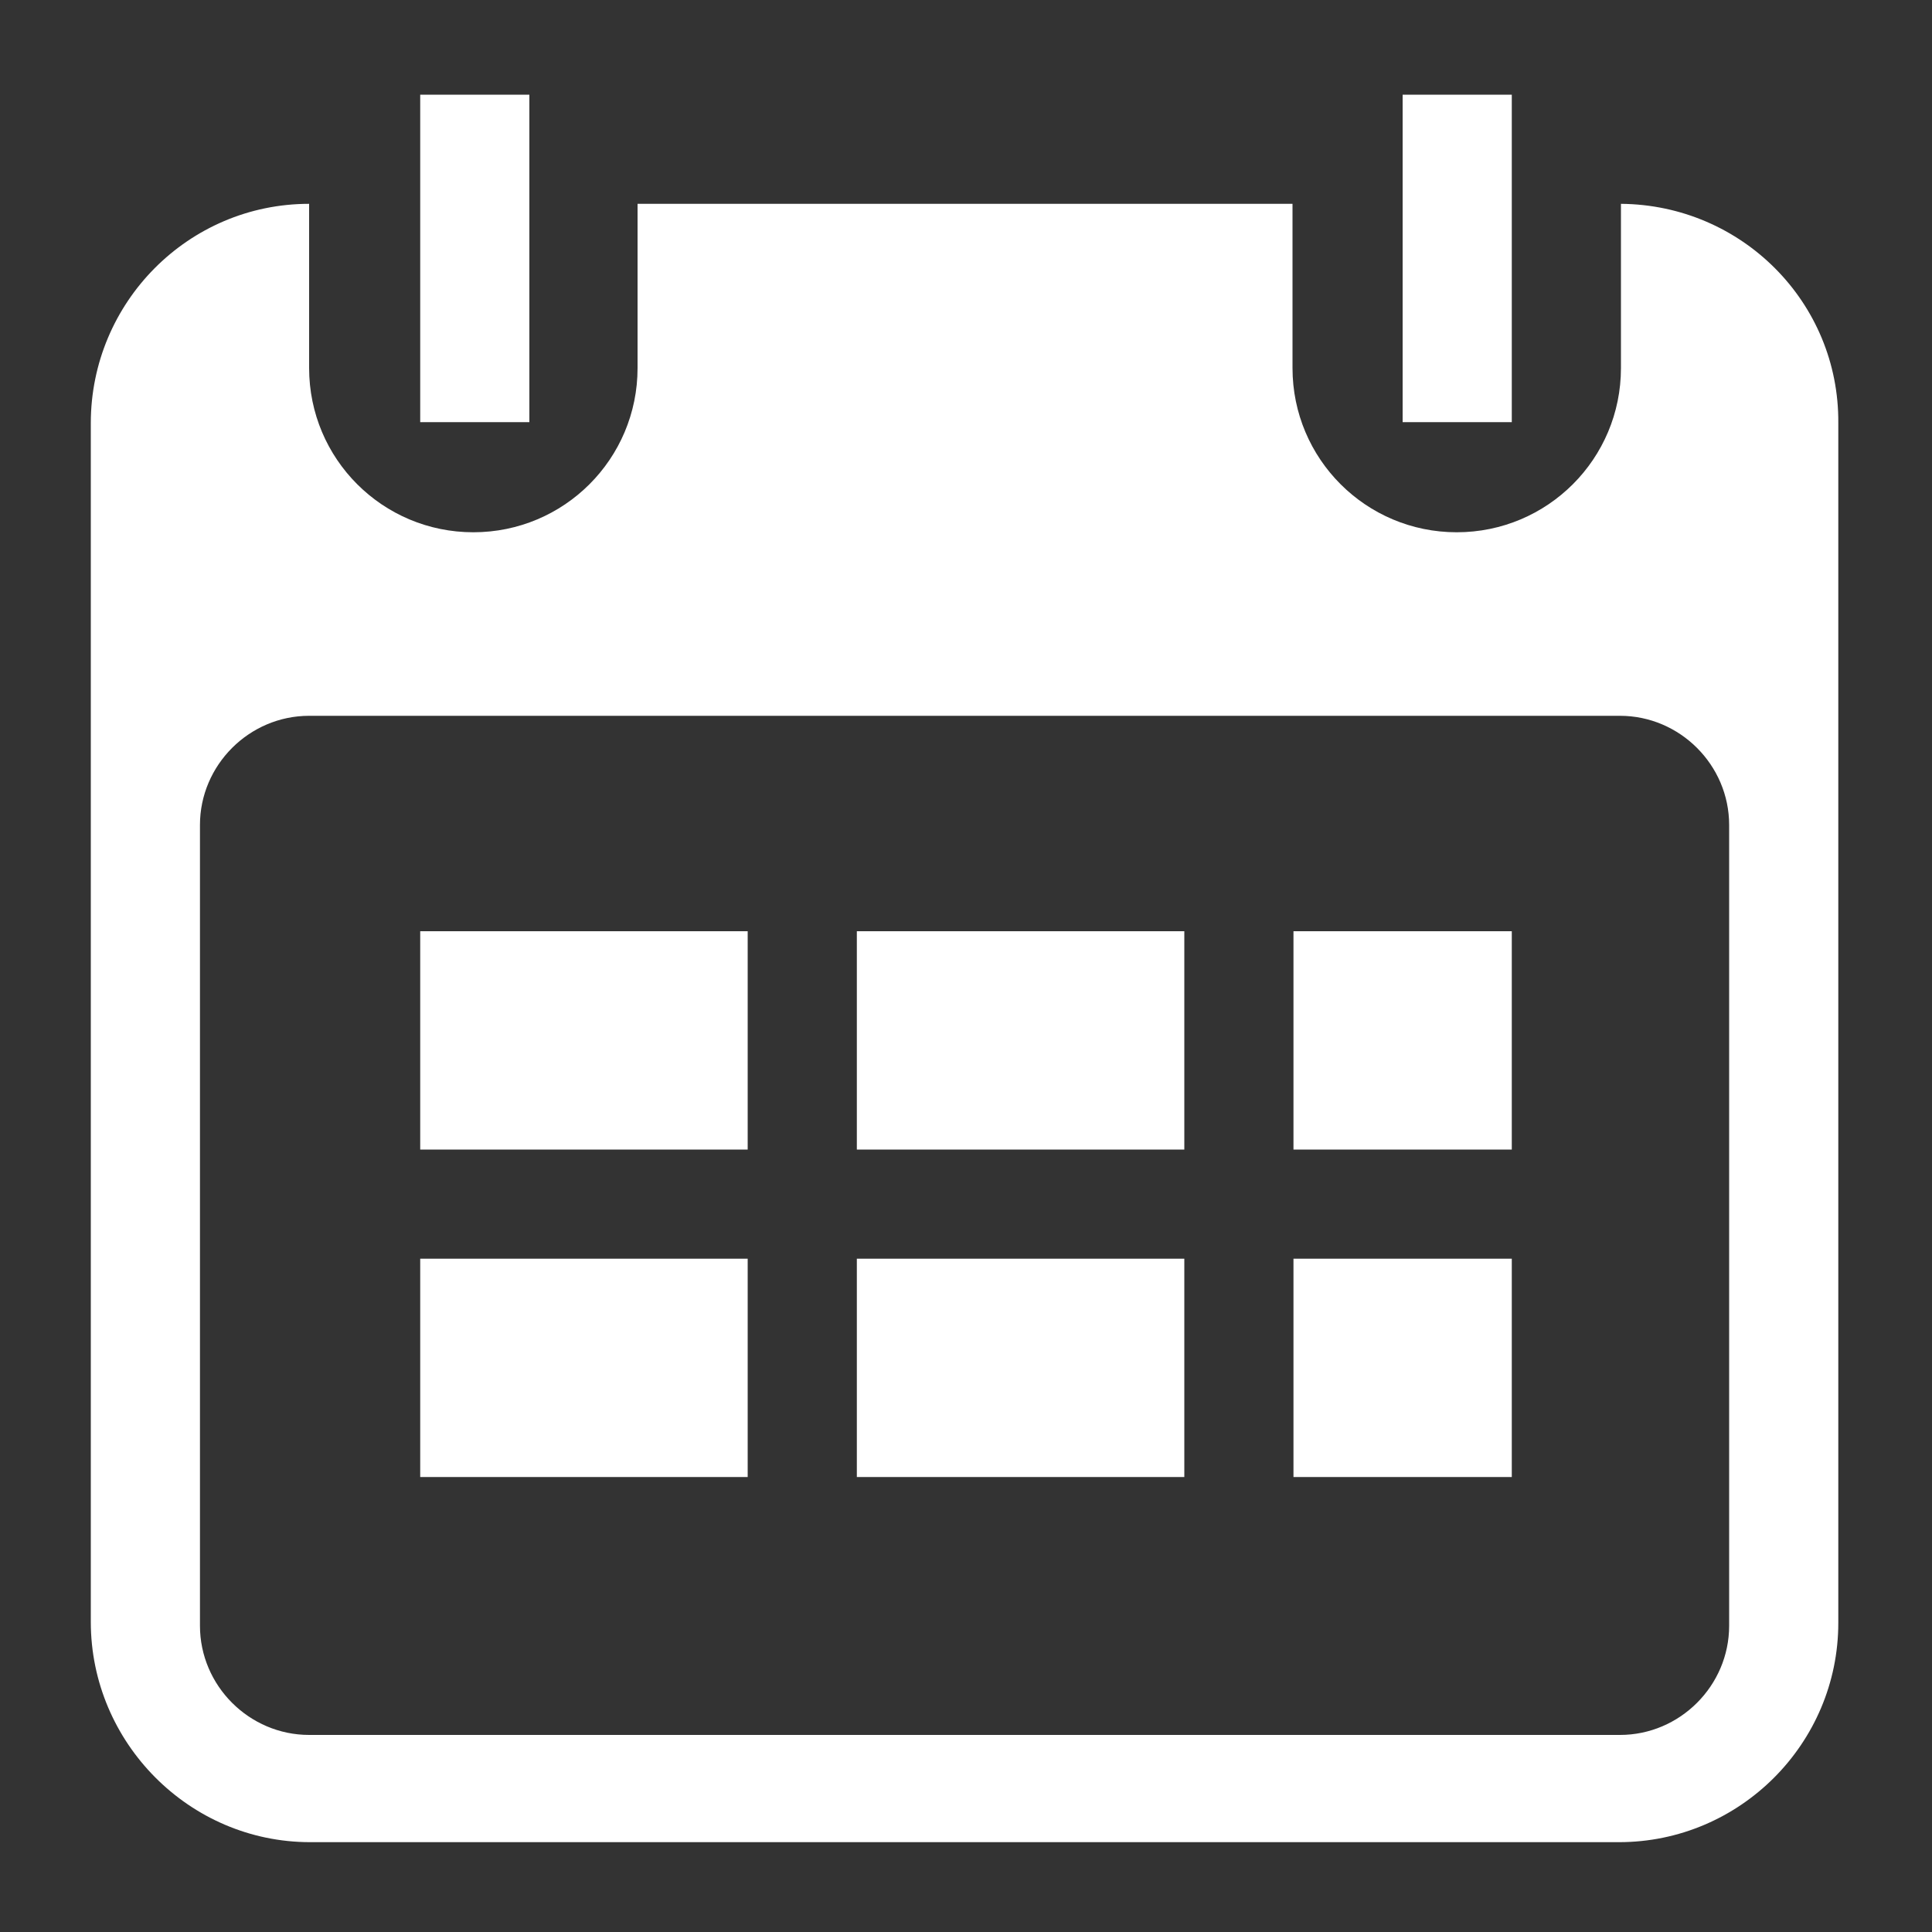<?xml version="1.0" encoding="utf-8"?>
<!-- Generator: Adobe Illustrator 19.0.0, SVG Export Plug-In . SVG Version: 6.00 Build 0)  -->
<svg version="1.1" id="图层_1" xmlns="http://www.w3.org/2000/svg" xmlns:xlink="http://www.w3.org/1999/xlink" x="0px" y="0px"
	 viewBox="-197 320.9 200 200" style="enable-background:new -197 320.9 200 200;" xml:space="preserve">
<rect x="-197" y="320.9" width="200" height="200" fill="#333333" stroke="none"/>
<style type="text/css">
	.st0{fill:#FFFFFF;}
</style>
<path class="st0" d="M-164.8,342L-164.8,342C-164.8,342-164.8,342-164.8,342L-164.8,342L-164.8,342 M-153.5,473.8h33.9v-22.6h-33.9
	V473.8L-153.5,473.8 M-40.5,330.7h-11.3v33.9h11.3V330.7L-40.5,330.7 M-142.2,330.7h-11.3v33.9h11.3L-142.2,330.7L-142.2,330.7
	 M-153.5,439.9h33.9v-22.6h-33.9V439.9L-153.5,439.9 M-29.3,342C-29.2,342-29.2,342-29.3,342L-29.3,342L-29.3,342L-29.3,342
	 M-63.1,439.9h22.6v-22.6h-22.6V439.9L-63.1,439.9 M-29.2,342v17c0,9.4-7.6,17-17,17s-17-7.6-17-17l0-17h-67.8v17
	c0,9.4-7.6,17-17,17c-9.4,0-17-7.6-17-17v-17c-12.5,0-22.6,10.2-22.6,22.7v124.1c0,12.5,10.2,22.8,22.7,22.8h135.5
	c12.5,0,22.7-10.2,22.7-22.7V364.7C-6.6,352.2-16.7,342.1-29.2,342L-29.2,342 M-18,489.2c0,6.2-5.1,11.3-11.3,11.3H-165
	c-6.2,0-11.3-5.1-11.3-11.3v-82.9c0-6.2,5.1-11.3,11.3-11.3h135.7c6.2,0,11.3,5.1,11.3,11.3V489.2L-18,489.2 M-108.3,439.9h33.9
	v-22.6h-33.9V439.9L-108.3,439.9 M-108.3,473.8h33.9v-22.6h-33.9V473.8L-108.3,473.8 M-63.1,473.8h22.6v-22.6h-22.6V473.8
	L-63.1,473.8 M-63.1,473.8L-63.1,473.8z"/>
</svg>
